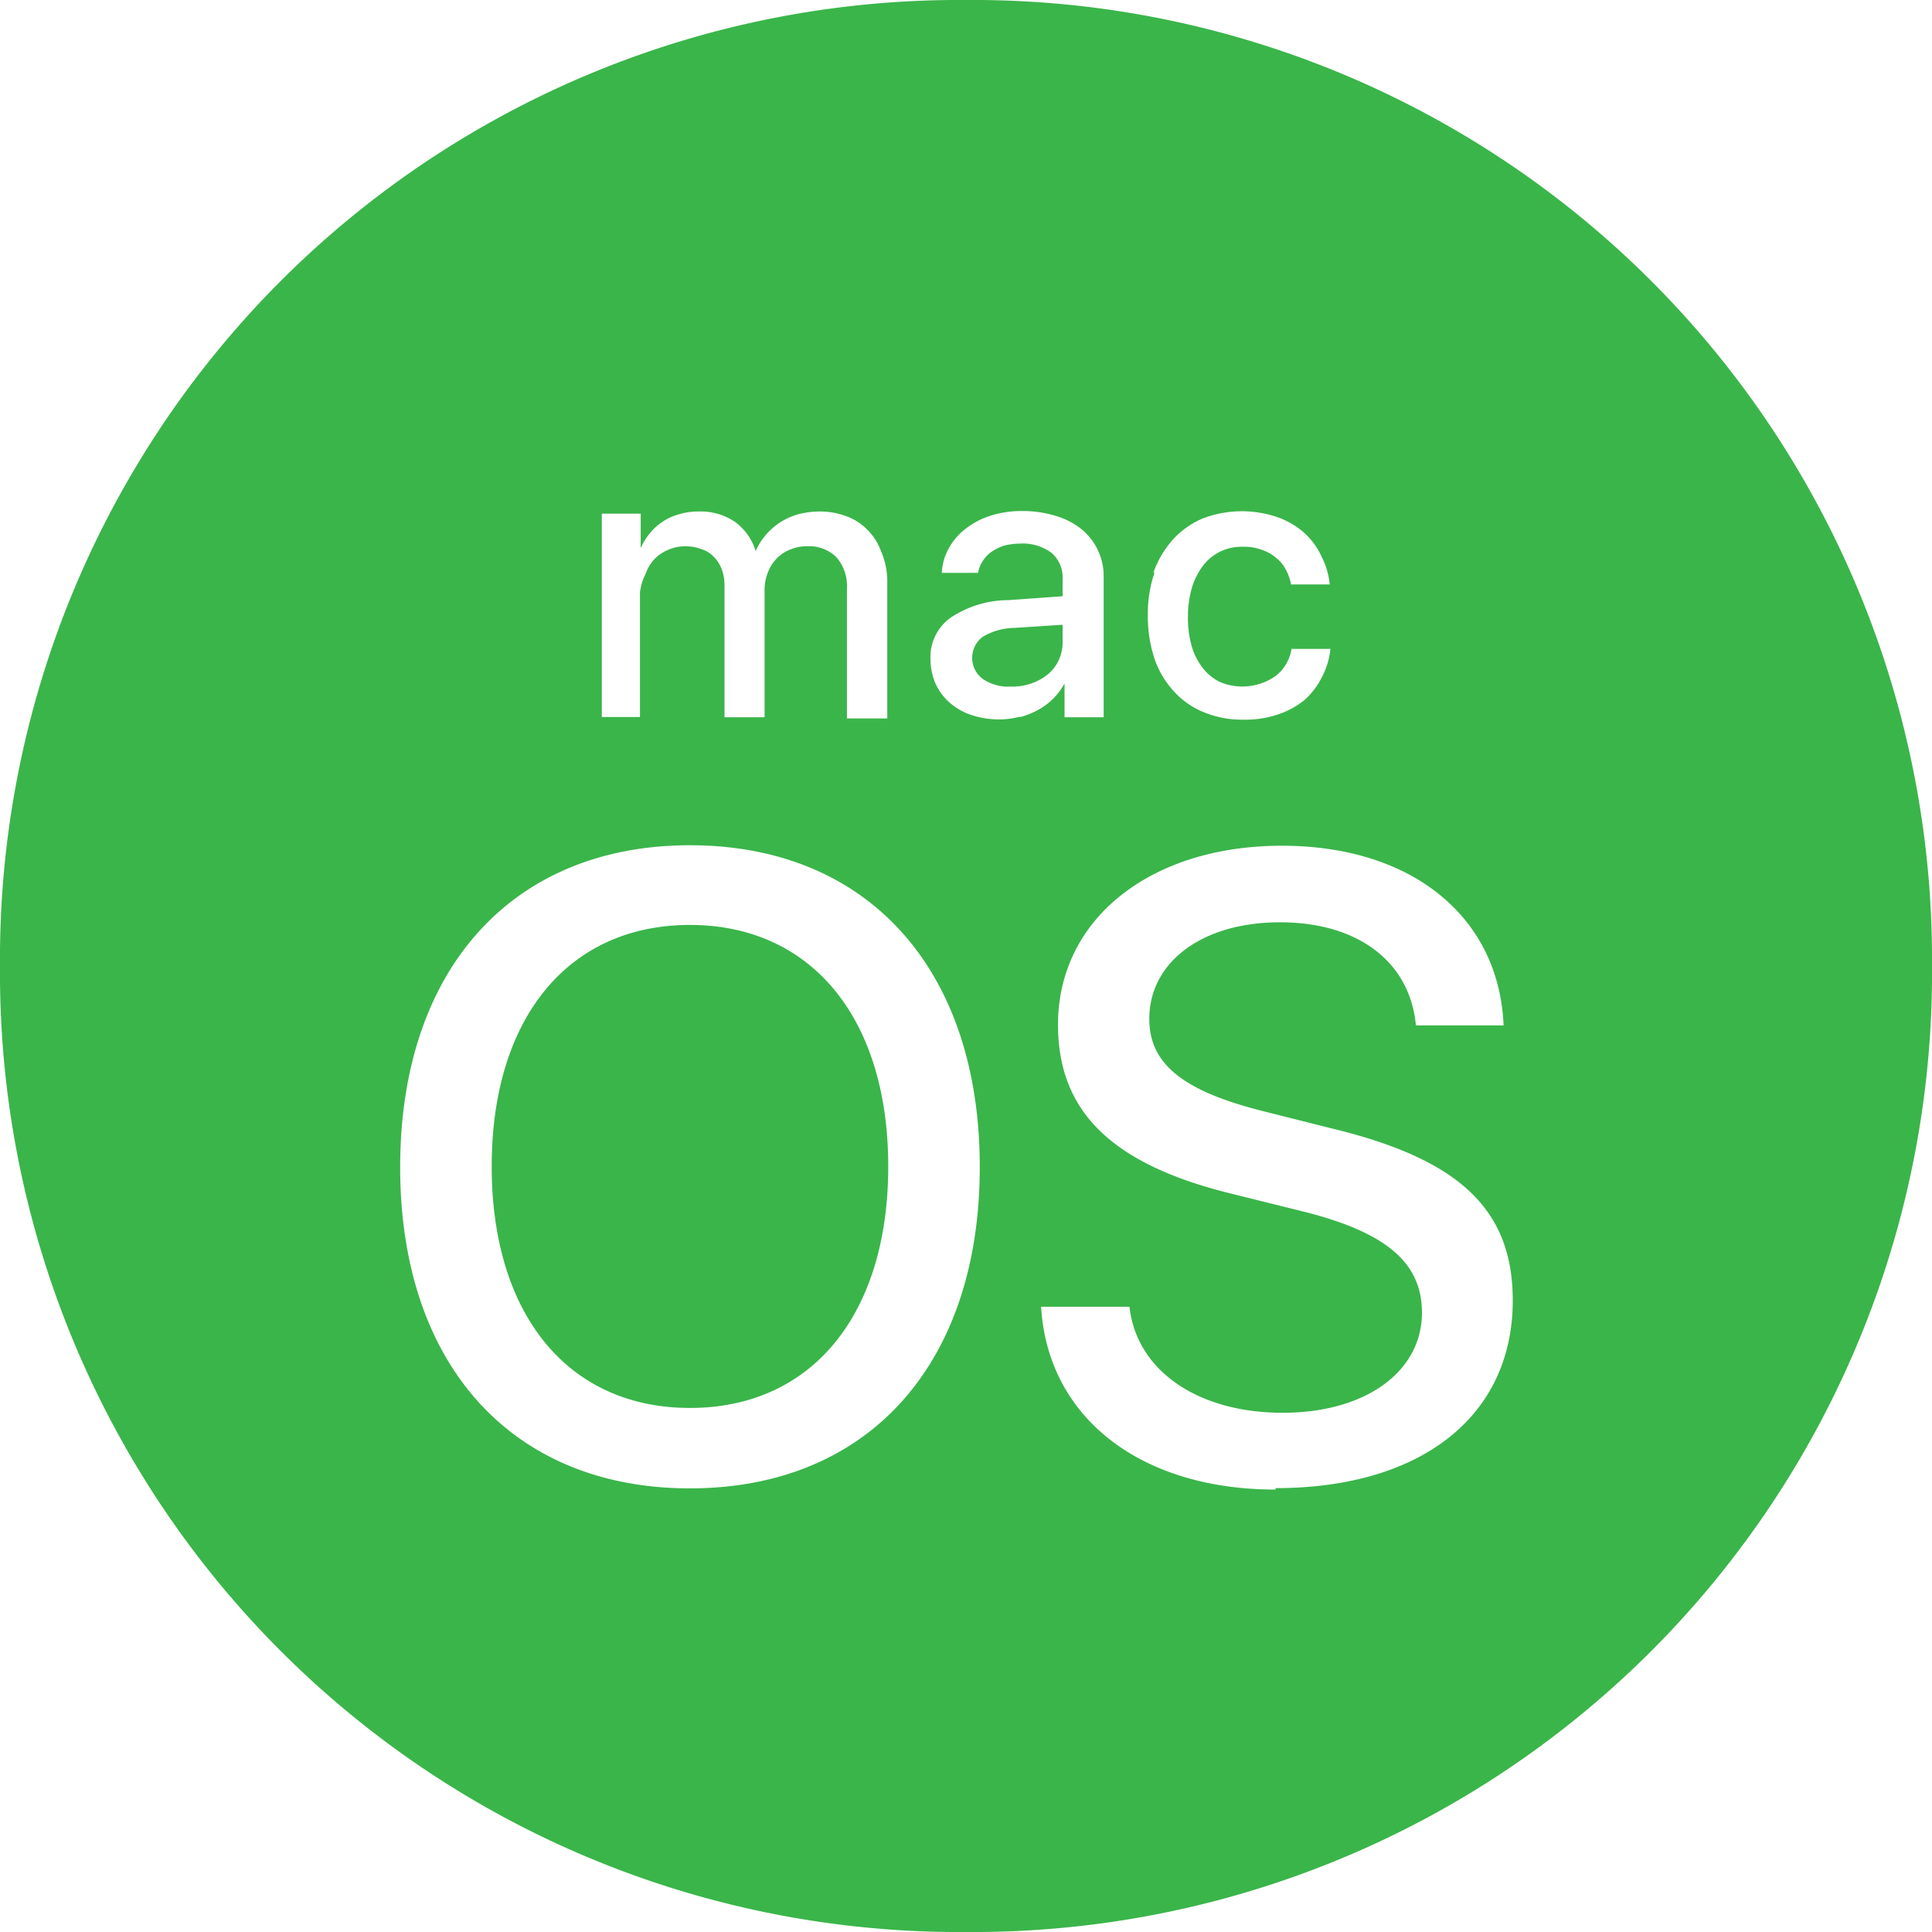 <svg xmlns="http://www.w3.org/2000/svg" viewBox="0 0 80 80"><defs><style>.cls-1{fill:#3ab54a;}.cls-2{opacity:0.28;}</style></defs><title>Artboard 95 copy</title><path id="MacOS_logo" class="cls-1" d="M44 26.54v-.67l-2 .13a2.64 2.64 0 0 0-1.31.37 1.09 1.09 0 0 0-.22 1.52 1.15 1.15 0 0 0 .22.22 1.87 1.87 0 0 0 1.17.32 2.37 2.37 0 0 0 .87-.14 2.23 2.23 0 0 0 .7-.4 1.73 1.73 0 0 0 .57-1.35zm-4-26.54a39.71 39.71 0 0 0-40 39.4v.6a39.71 39.71 0 0 0 39.4 40h.6a39.71 39.71 0 0 0 40-39.4v-.6a39.71 39.71 0 0 0-39.4-40zm7.76 23.71a4.14 4.14 0 0 1 .8-1.36 3.51 3.51 0 0 1 1.24-.88 4.53 4.53 0 0 1 3.08-.06 3.32 3.32 0 0 1 1.12.65 3 3 0 0 1 .73 1 3.19 3.19 0 0 1 .33 1.14h-1.6a2.09 2.09 0 0 0-.22-.62 1.49 1.49 0 0 0-.41-.49 1.77 1.77 0 0 0-.6-.33 2.09 2.09 0 0 0-.78-.12 2 2 0 0 0-1.64.79 2.94 2.94 0 0 0-.46.92 4.4 4.4 0 0 0-.16 1.2 4.22 4.22 0 0 0 .16 1.22 2.63 2.63 0 0 0 .47.91 2 2 0 0 0 .72.57 2.4 2.4 0 0 0 2.27-.25 1.77 1.77 0 0 0 .67-1.13h1.61a3.17 3.17 0 0 1-.37 1.2 3.11 3.11 0 0 1-.72.93 3.55 3.55 0 0 1-1.1.59 4.21 4.21 0 0 1-1.4.21 4.14 4.14 0 0 1-1.63-.3 3.38 3.38 0 0 1-1.25-.86 3.8 3.8 0 0 1-.81-1.35 5.53 5.53 0 0 1-.28-1.81 5.18 5.18 0 0 1 .28-1.78zm-22.84-2.44h1.61v1.43a2.55 2.55 0 0 1 .39-.63 2.24 2.24 0 0 1 .54-.48 2.17 2.17 0 0 1 .68-.3 2.65 2.65 0 0 1 .79-.11 2.54 2.54 0 0 1 1.49.42 2.33 2.33 0 0 1 .87 1.22 2.72 2.72 0 0 1 1.78-1.53 3.56 3.56 0 0 1 .86-.11 3.13 3.13 0 0 1 1.13.2 2.33 2.33 0 0 1 .86.56 2.4 2.4 0 0 1 .56.88 3.14 3.14 0 0 1 .26 1.18v5.75h-1.67v-5.39a1.81 1.81 0 0 0-.43-1.28 1.59 1.59 0 0 0-1.22-.46 1.73 1.73 0 0 0-.71.14 1.51 1.51 0 0 0-.56.38 1.66 1.66 0 0 0-.36.58 1.91 1.91 0 0 0-.13.75v5.23h-1.66v-5.48a1.88 1.88 0 0 0-.12-.66 1.38 1.38 0 0 0-.32-.5 1.19 1.19 0 0 0-.51-.32 1.89 1.89 0 0 0-.67-.12 1.79 1.79 0 0 0-.72.15 1.7 1.7 0 0 0-.57.39 1.79 1.79 0 0 0-.36.61 2.23 2.23 0 0 0-.23.76v5.16h-1.58zm3.65 40.36c-7.37 0-12-5.12-12-13.3s4.63-13.33 12-13.33 12 5.14 12 13.32-4.63 13.31-12 13.31zm13.65-31.95a3.46 3.46 0 0 1-.84.11 3.74 3.74 0 0 1-1.15-.18 2.59 2.59 0 0 1-.9-.51 2.31 2.31 0 0 1-.59-.79 2.56 2.56 0 0 1-.21-1 2 2 0 0 1 .83-1.73 4.34 4.34 0 0 1 2.4-.73l2.24-.16v-.69a1.35 1.35 0 0 0-.46-1.11 2 2 0 0 0-1.31-.38 2.74 2.74 0 0 0-.64.08 2.08 2.08 0 0 0-.52.25 1.34 1.34 0 0 0-.37.38 1.28 1.28 0 0 0-.2.5h-1.5a2.22 2.22 0 0 1 .28-1 2.51 2.51 0 0 1 .7-.82 3.22 3.22 0 0 1 1.02-.54 4.18 4.18 0 0 1 1.32-.2 4.67 4.67 0 0 1 1.39.2 3.11 3.11 0 0 1 1.07.55 2.51 2.51 0 0 1 .92 2v5.79h-1.62v-1.4a2.77 2.77 0 0 1-.46.62 2.89 2.89 0 0 1-.62.47 3.46 3.46 0 0 1-.75.3zm10.6 32c-5.62 0-9.44-3-9.71-7.57h3.66c.29 2.65 2.84 4.39 6.34 4.39s5.77-1.75 5.77-4.14c0-2.07-1.47-3.32-4.86-4.18l-3.3-.82c-4.72-1.22-6.91-3.36-6.91-6.93 0-4.37 3.82-7.41 9.27-7.41s9 3 9.18 7.44h-3.63c-.25-2.65-2.41-4.27-5.63-4.27s-5.41 1.65-5.41 4c0 1.87 1.4 3 4.79 3.84l2.78.7c5.3 1.28 7.48 3.37 7.48 7.12 0 4.78-3.78 7.77-9.82 7.77zm-24.25-23.38c-5.05 0-8.21 3.87-8.21 10s3.16 10 8.21 10 8.21-3.87 8.21-10-3.18-10-8.21-10z"/></svg>